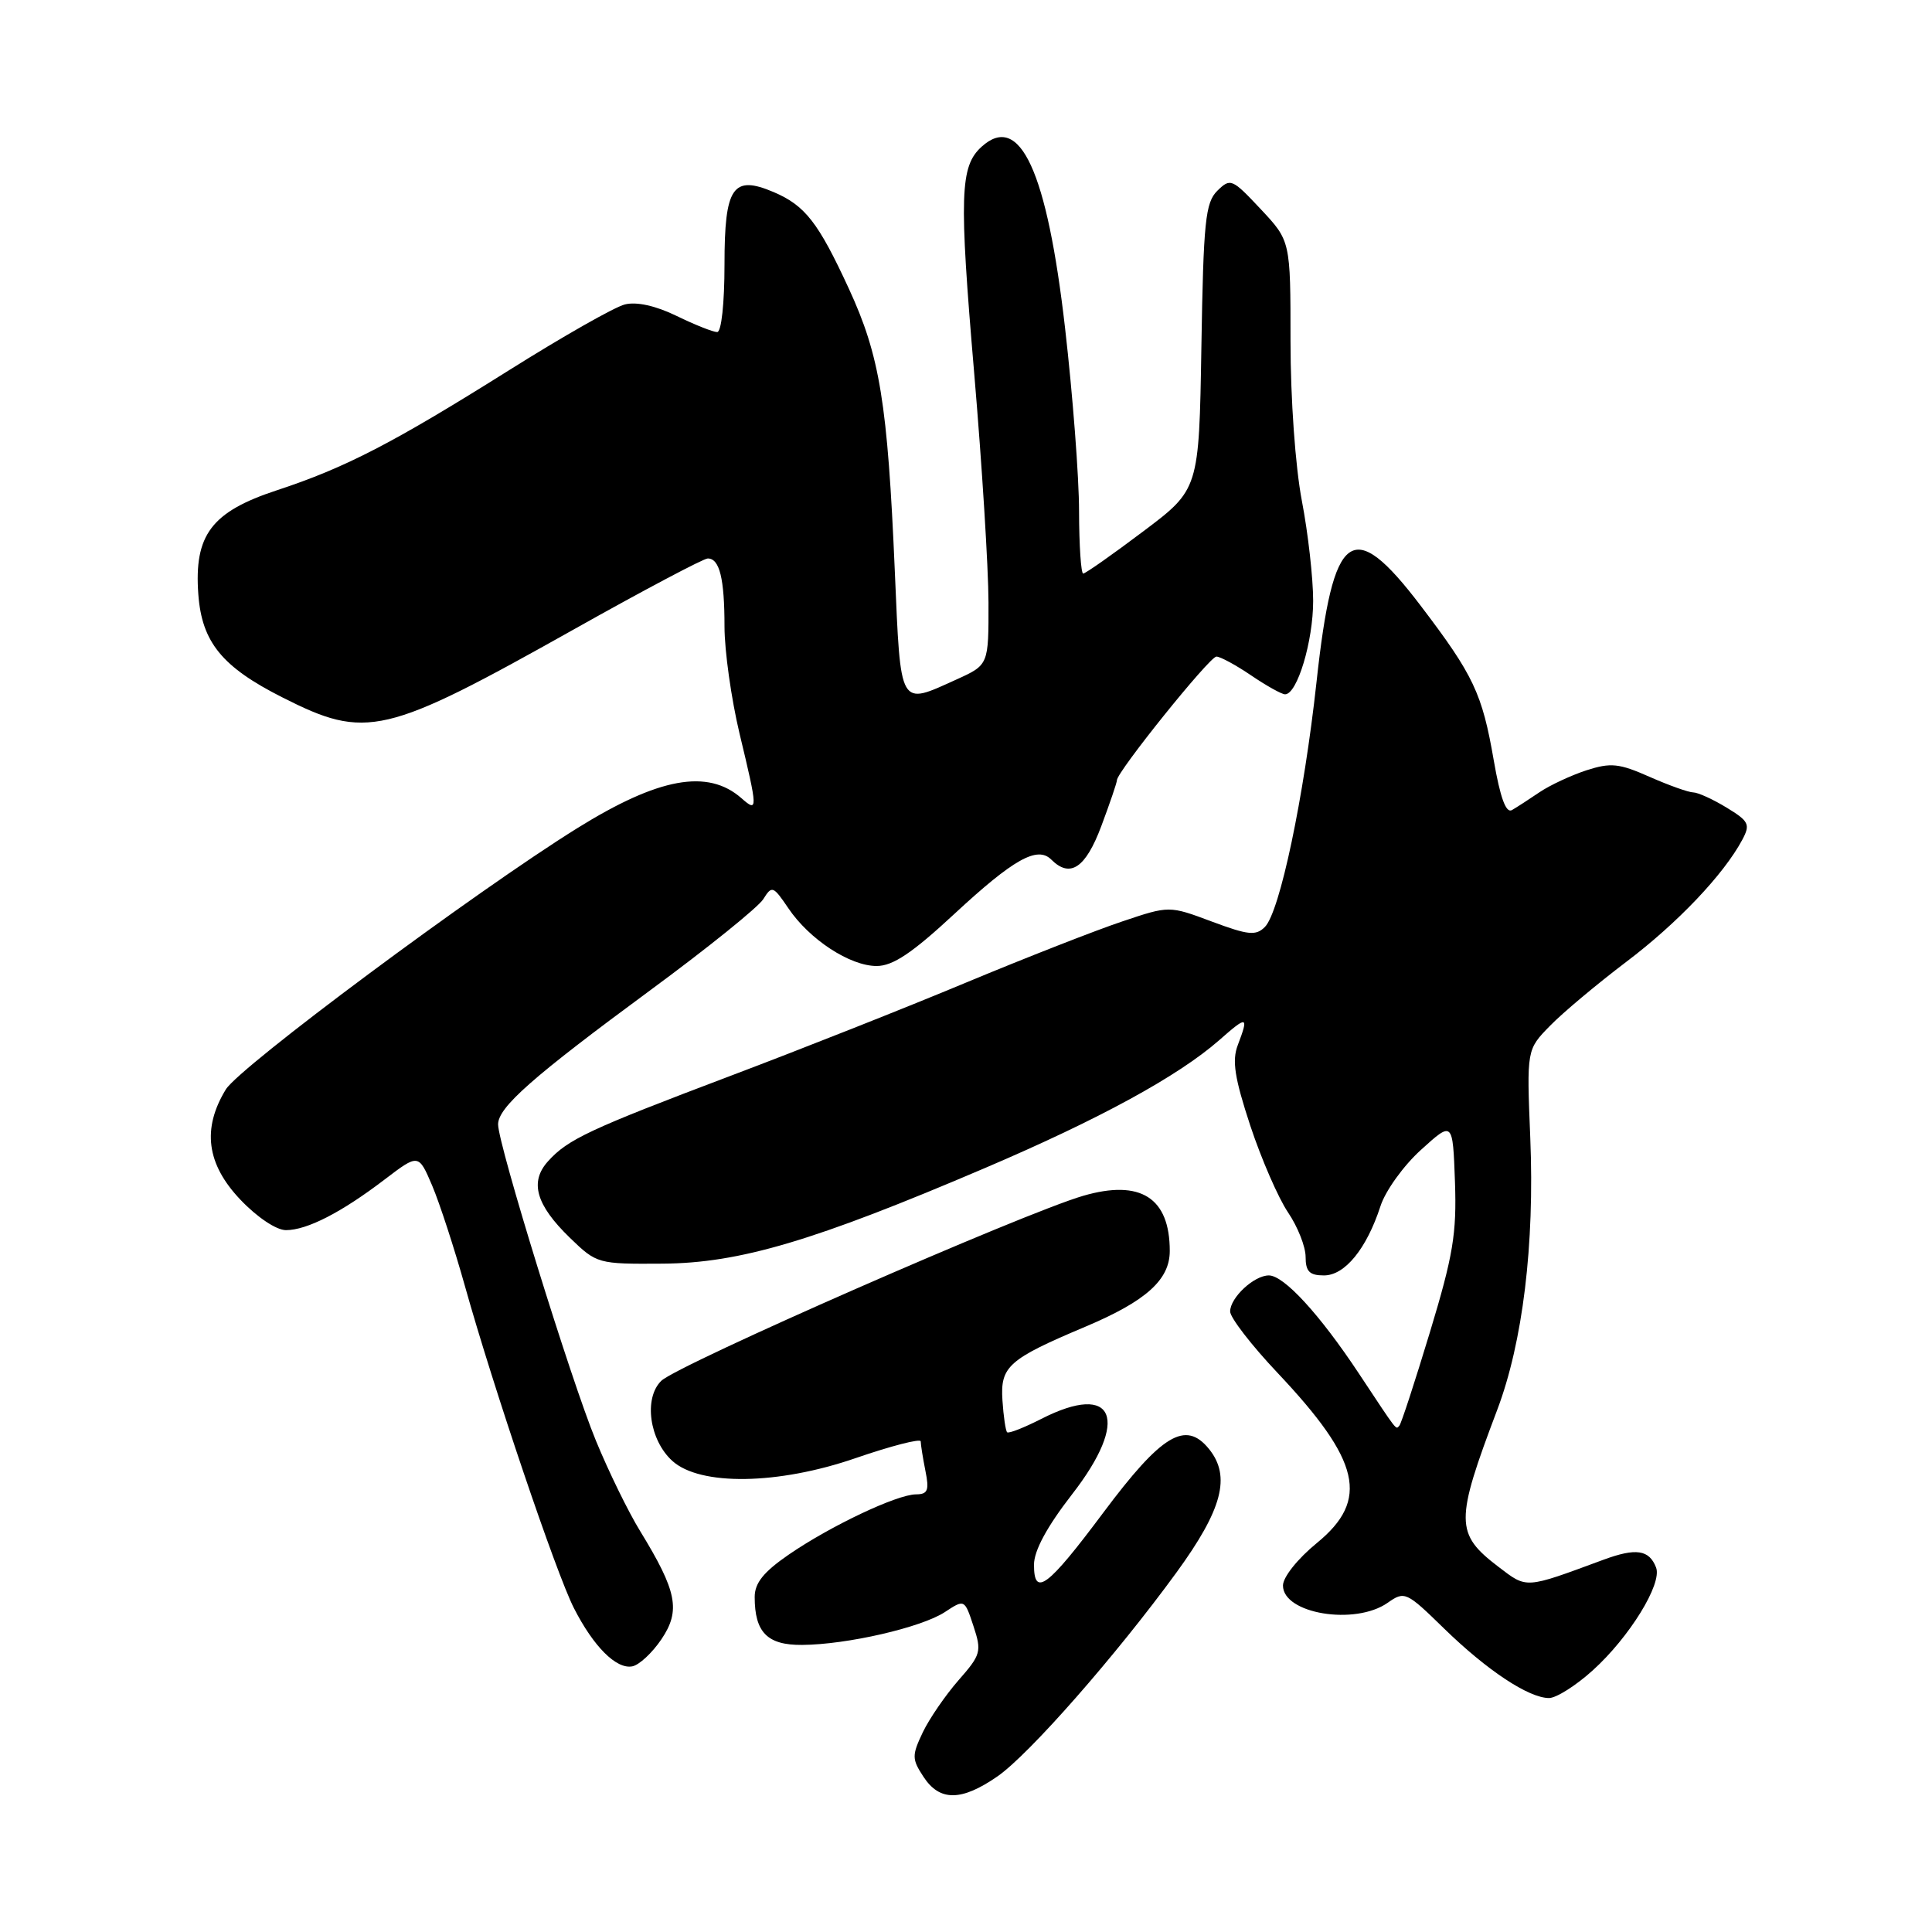 <?xml version="1.0" encoding="UTF-8" standalone="no"?>
<!DOCTYPE svg PUBLIC "-//W3C//DTD SVG 1.1//EN" "http://www.w3.org/Graphics/SVG/1.1/DTD/svg11.dtd" >
<svg xmlns="http://www.w3.org/2000/svg" xmlns:xlink="http://www.w3.org/1999/xlink" version="1.1" viewBox="0 0 256 256">
 <g >
 <path fill="currentColor"
d=" M 132.17 235.38 C 136.37 232.47 147.89 219.34 155.89 208.36 C 161.98 200.00 163.13 195.62 160.20 192.00 C 157.09 188.16 153.95 190.05 146.18 200.45 C 138.81 210.32 137.00 211.68 137.01 207.33 C 137.01 205.47 138.73 202.29 142.05 198.01 C 149.77 188.08 147.72 183.04 137.98 188.01 C 135.68 189.18 133.65 189.98 133.45 189.78 C 133.25 189.59 132.97 187.69 132.83 185.56 C 132.53 181.06 133.61 180.10 143.83 175.79 C 151.86 172.40 155.00 169.58 155.00 165.76 C 155.00 158.70 151.13 156.24 143.53 158.45 C 135.56 160.77 89.80 180.84 87.62 182.97 C 85.27 185.27 86.04 190.82 89.09 193.58 C 92.77 196.91 103.10 196.75 113.34 193.22 C 118.10 191.58 122.00 190.58 122.00 190.99 C 122.00 191.41 122.28 193.16 122.62 194.88 C 123.15 197.48 122.94 198.00 121.38 198.01 C 118.85 198.02 110.01 202.21 104.49 206.01 C 101.18 208.29 100.00 209.76 100.00 211.61 C 100.00 216.30 101.68 218.00 106.29 217.96 C 112.24 217.92 122.07 215.65 125.18 213.62 C 127.81 211.89 127.81 211.89 128.99 215.47 C 130.10 218.83 129.98 219.26 127.01 222.64 C 125.28 224.62 123.14 227.73 122.27 229.55 C 120.82 232.61 120.82 233.08 122.37 235.44 C 124.51 238.71 127.39 238.69 132.17 235.38 Z  M 211.05 221.33 C 215.91 216.94 220.27 209.86 219.44 207.71 C 218.53 205.34 216.78 205.08 212.45 206.68 C 201.98 210.55 202.37 210.52 198.55 207.61 C 192.80 203.22 192.79 201.61 198.38 186.84 C 201.78 177.86 203.35 164.93 202.77 150.79 C 202.29 139.08 202.29 139.08 205.39 135.92 C 207.09 134.17 211.64 130.37 215.49 127.45 C 222.28 122.32 228.41 115.87 230.87 111.26 C 231.95 109.23 231.74 108.81 228.78 107.01 C 226.98 105.91 224.99 105.01 224.38 105.00 C 223.76 105.00 221.15 104.07 218.59 102.94 C 214.53 101.14 213.44 101.03 210.21 102.07 C 208.17 102.74 205.38 104.04 204.00 104.97 C 202.62 105.91 200.98 106.97 200.34 107.34 C 199.55 107.79 198.79 105.71 197.93 100.75 C 196.40 91.90 195.27 89.49 188.24 80.25 C 179.16 68.32 176.65 70.15 174.45 90.33 C 172.77 105.71 169.58 120.85 167.60 122.83 C 166.41 124.02 165.39 123.91 160.57 122.11 C 154.93 120.00 154.93 120.00 148.72 122.09 C 145.30 123.23 135.97 126.88 128.00 130.20 C 120.03 133.53 106.03 139.07 96.89 142.52 C 78.09 149.63 75.25 150.96 72.63 153.86 C 70.14 156.60 71.01 159.65 75.52 164.02 C 79.08 167.46 79.20 167.50 87.81 167.44 C 98.01 167.37 107.88 164.44 130.49 154.78 C 145.67 148.30 156.11 142.60 161.55 137.83 C 165.30 134.53 165.49 134.58 164.01 138.49 C 163.23 140.54 163.59 142.84 165.67 149.16 C 167.14 153.59 169.39 158.76 170.67 160.65 C 171.95 162.54 173.00 165.19 173.00 166.54 C 173.00 168.48 173.52 169.00 175.43 169.00 C 178.21 169.00 181.08 165.47 182.92 159.82 C 183.57 157.79 186.00 154.42 188.31 152.34 C 192.50 148.54 192.50 148.54 192.79 156.59 C 193.03 163.47 192.55 166.36 189.46 176.56 C 187.47 183.12 185.66 188.68 185.42 188.91 C 184.92 189.42 185.34 189.97 180.06 182.00 C 174.87 174.16 170.13 169.00 168.13 169.00 C 166.16 169.00 163.00 171.95 163.00 173.78 C 163.00 174.59 165.83 178.26 169.29 181.92 C 180.29 193.58 181.48 198.73 174.50 204.45 C 171.95 206.53 170.00 208.98 170.00 210.09 C 170.00 213.83 179.55 215.41 183.87 212.38 C 186.12 210.80 186.34 210.90 191.34 215.78 C 197.03 221.33 202.56 224.99 205.25 225.00 C 206.21 225.00 208.82 223.35 211.05 221.33 Z  M 87.65 217.20 C 90.21 213.39 89.71 210.86 84.83 202.89 C 83.27 200.36 80.63 194.96 78.96 190.89 C 75.68 182.96 66.00 151.64 66.00 148.99 C 66.00 146.72 70.55 142.71 86.22 131.17 C 93.76 125.62 100.48 120.20 101.14 119.14 C 102.28 117.31 102.45 117.38 104.45 120.33 C 107.24 124.48 112.62 128.00 116.16 128.00 C 118.31 128.00 120.87 126.29 126.49 121.07 C 134.30 113.83 137.46 112.06 139.30 113.90 C 141.80 116.40 143.85 115.02 145.93 109.46 C 147.07 106.42 148.00 103.68 148.00 103.38 C 148.00 102.27 160.28 87.00 161.18 87.00 C 161.69 87.00 163.76 88.12 165.79 89.50 C 167.81 90.87 169.83 92.00 170.28 92.00 C 171.89 92.00 174.00 84.97 174.00 79.62 C 174.00 76.63 173.33 70.65 172.50 66.34 C 171.64 61.82 171.00 52.87 171.00 45.21 C 171.00 31.92 171.00 31.92 167.05 27.71 C 163.26 23.67 163.04 23.57 161.30 25.28 C 159.72 26.85 159.46 29.33 159.19 45.96 C 158.88 64.85 158.88 64.85 151.47 70.42 C 147.40 73.49 143.82 76.00 143.53 76.00 C 143.24 76.00 142.99 72.29 142.98 67.75 C 142.98 63.21 142.14 52.30 141.13 43.50 C 138.74 22.65 135.15 14.84 130.07 19.44 C 127.20 22.04 127.07 25.83 129.09 49.50 C 130.12 61.60 130.97 75.23 130.98 79.80 C 131.00 88.10 131.00 88.10 126.75 90.03 C 119.09 93.50 119.36 93.97 118.57 75.75 C 117.61 53.37 116.59 47.15 112.46 38.21 C 108.42 29.46 106.68 27.23 102.51 25.45 C 97.10 23.15 96.00 24.76 96.00 35.04 C 96.00 40.18 95.59 44.00 95.03 44.00 C 94.49 44.00 92.07 43.04 89.65 41.86 C 86.88 40.51 84.34 39.95 82.80 40.34 C 81.45 40.67 74.54 44.60 67.43 49.07 C 52.01 58.75 45.78 61.97 36.67 64.97 C 28.01 67.82 25.70 70.89 26.28 78.77 C 26.75 85.09 29.42 88.37 37.40 92.40 C 48.56 98.05 50.91 97.50 76.14 83.34 C 85.29 78.20 93.23 74.00 93.78 74.00 C 95.35 74.00 96.00 76.65 96.00 83.02 C 96.00 86.24 96.90 92.61 97.99 97.19 C 100.43 107.34 100.44 107.70 98.25 105.77 C 93.78 101.84 87.27 103.03 76.47 109.75 C 63.00 118.13 31.74 141.37 29.92 144.36 C 26.75 149.56 27.37 154.25 31.85 158.96 C 34.07 161.30 36.62 163.00 37.89 163.00 C 40.68 163.00 45.24 160.66 50.98 156.28 C 55.46 152.87 55.46 152.87 57.27 157.11 C 58.26 159.45 60.21 165.44 61.61 170.43 C 65.37 183.85 73.71 208.52 76.05 213.09 C 78.65 218.19 81.67 221.21 83.78 220.80 C 84.69 220.63 86.43 219.01 87.65 217.20 Z "/>
</g>
</svg>